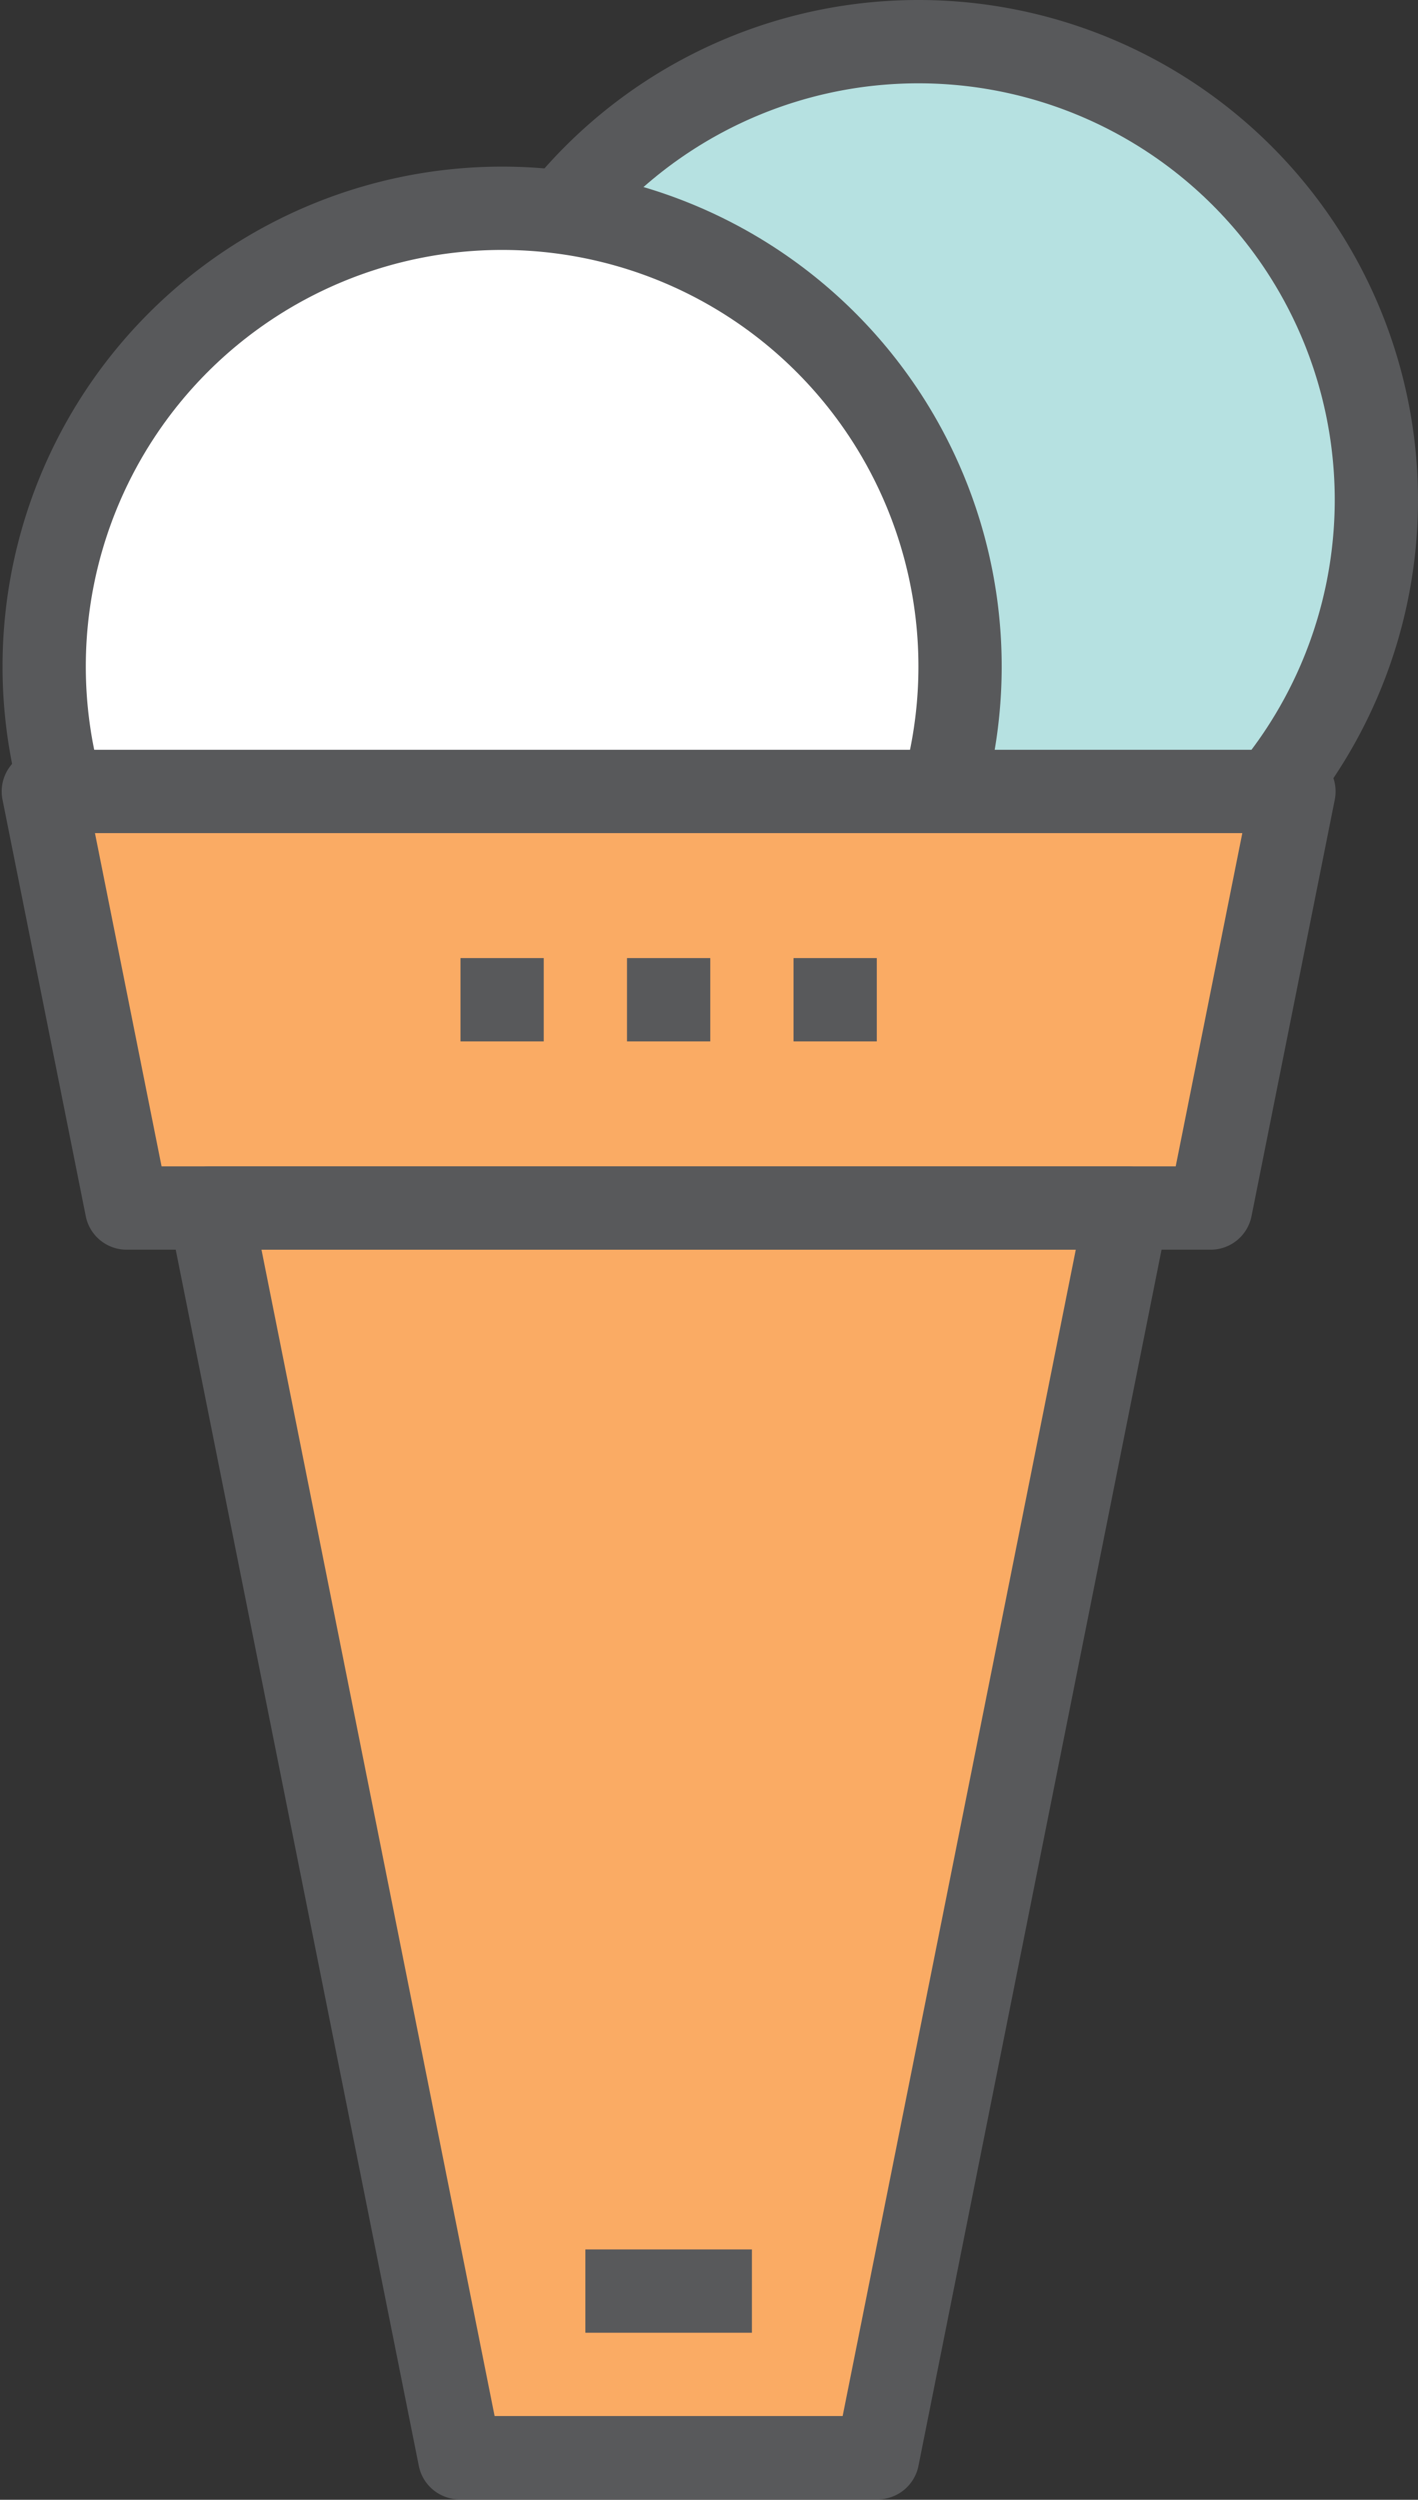 <svg xmlns="http://www.w3.org/2000/svg" viewBox="-0.061 0 34.061 60.01"><rect x="-0.061" y="0" width="34.061" height="60.01" fill="#333333" stroke="none"/><title>Depositphotos_72038441_14_ic</title><g data-name="Layer 2"><g data-name="Layer 1"><circle cx="22" cy="12" r="11" fill="#b6e1e1"/><path d="M22 24a12 12 0 1 1 12-12 12 12 0 0 1-12 12zm0-22a10 10 0 1 0 10 10A10 10 0 0 0 22 2z" fill="#58595b"/><circle cx="12" cy="16" r="11" fill="#fff"/><path d="M12 28a12 12 0 1 1 12-12 12 12 0 0 1-12 12zm0-22a10 10 0 1 0 10 10A10 10 0 0 0 12 6z" fill="#58595b"/><path fill="#faab64" d="M29 29H3L1 19h30l-2 10z"/><path fill="#faab64" d="M21 59H11L5 29h22l-6 30z"/><path d="M29 30H3a1 1 0 0 1-1-.8l-2-10A1 1 0 0 1 1 18h30a1 1 0 0 1 1 1.2l-2 10a1 1 0 0 1-1 .8zM3.82 28h24.36l1.6-8H2.22z" fill="#58595b"/><path d="M21 60H11a1 1 0 0 1-1-.8l-6-30A1 1 0 0 1 5 28h22a1 1 0 0 1 1 1.2l-6 30a1 1 0 0 1-1 .8zm-9.18-2h8.36l5.6-28H6.22z" fill="#58595b"/><path fill="#58595b" d="M11 23h2v2h-2z"/><path fill="#58595b" d="M15 23h2v2h-2z"/><path fill="#58595b" d="M19 23h2v2h-2z"/><path fill="#58595b" d="M14 54h4v2h-4z"/></g></g></svg>